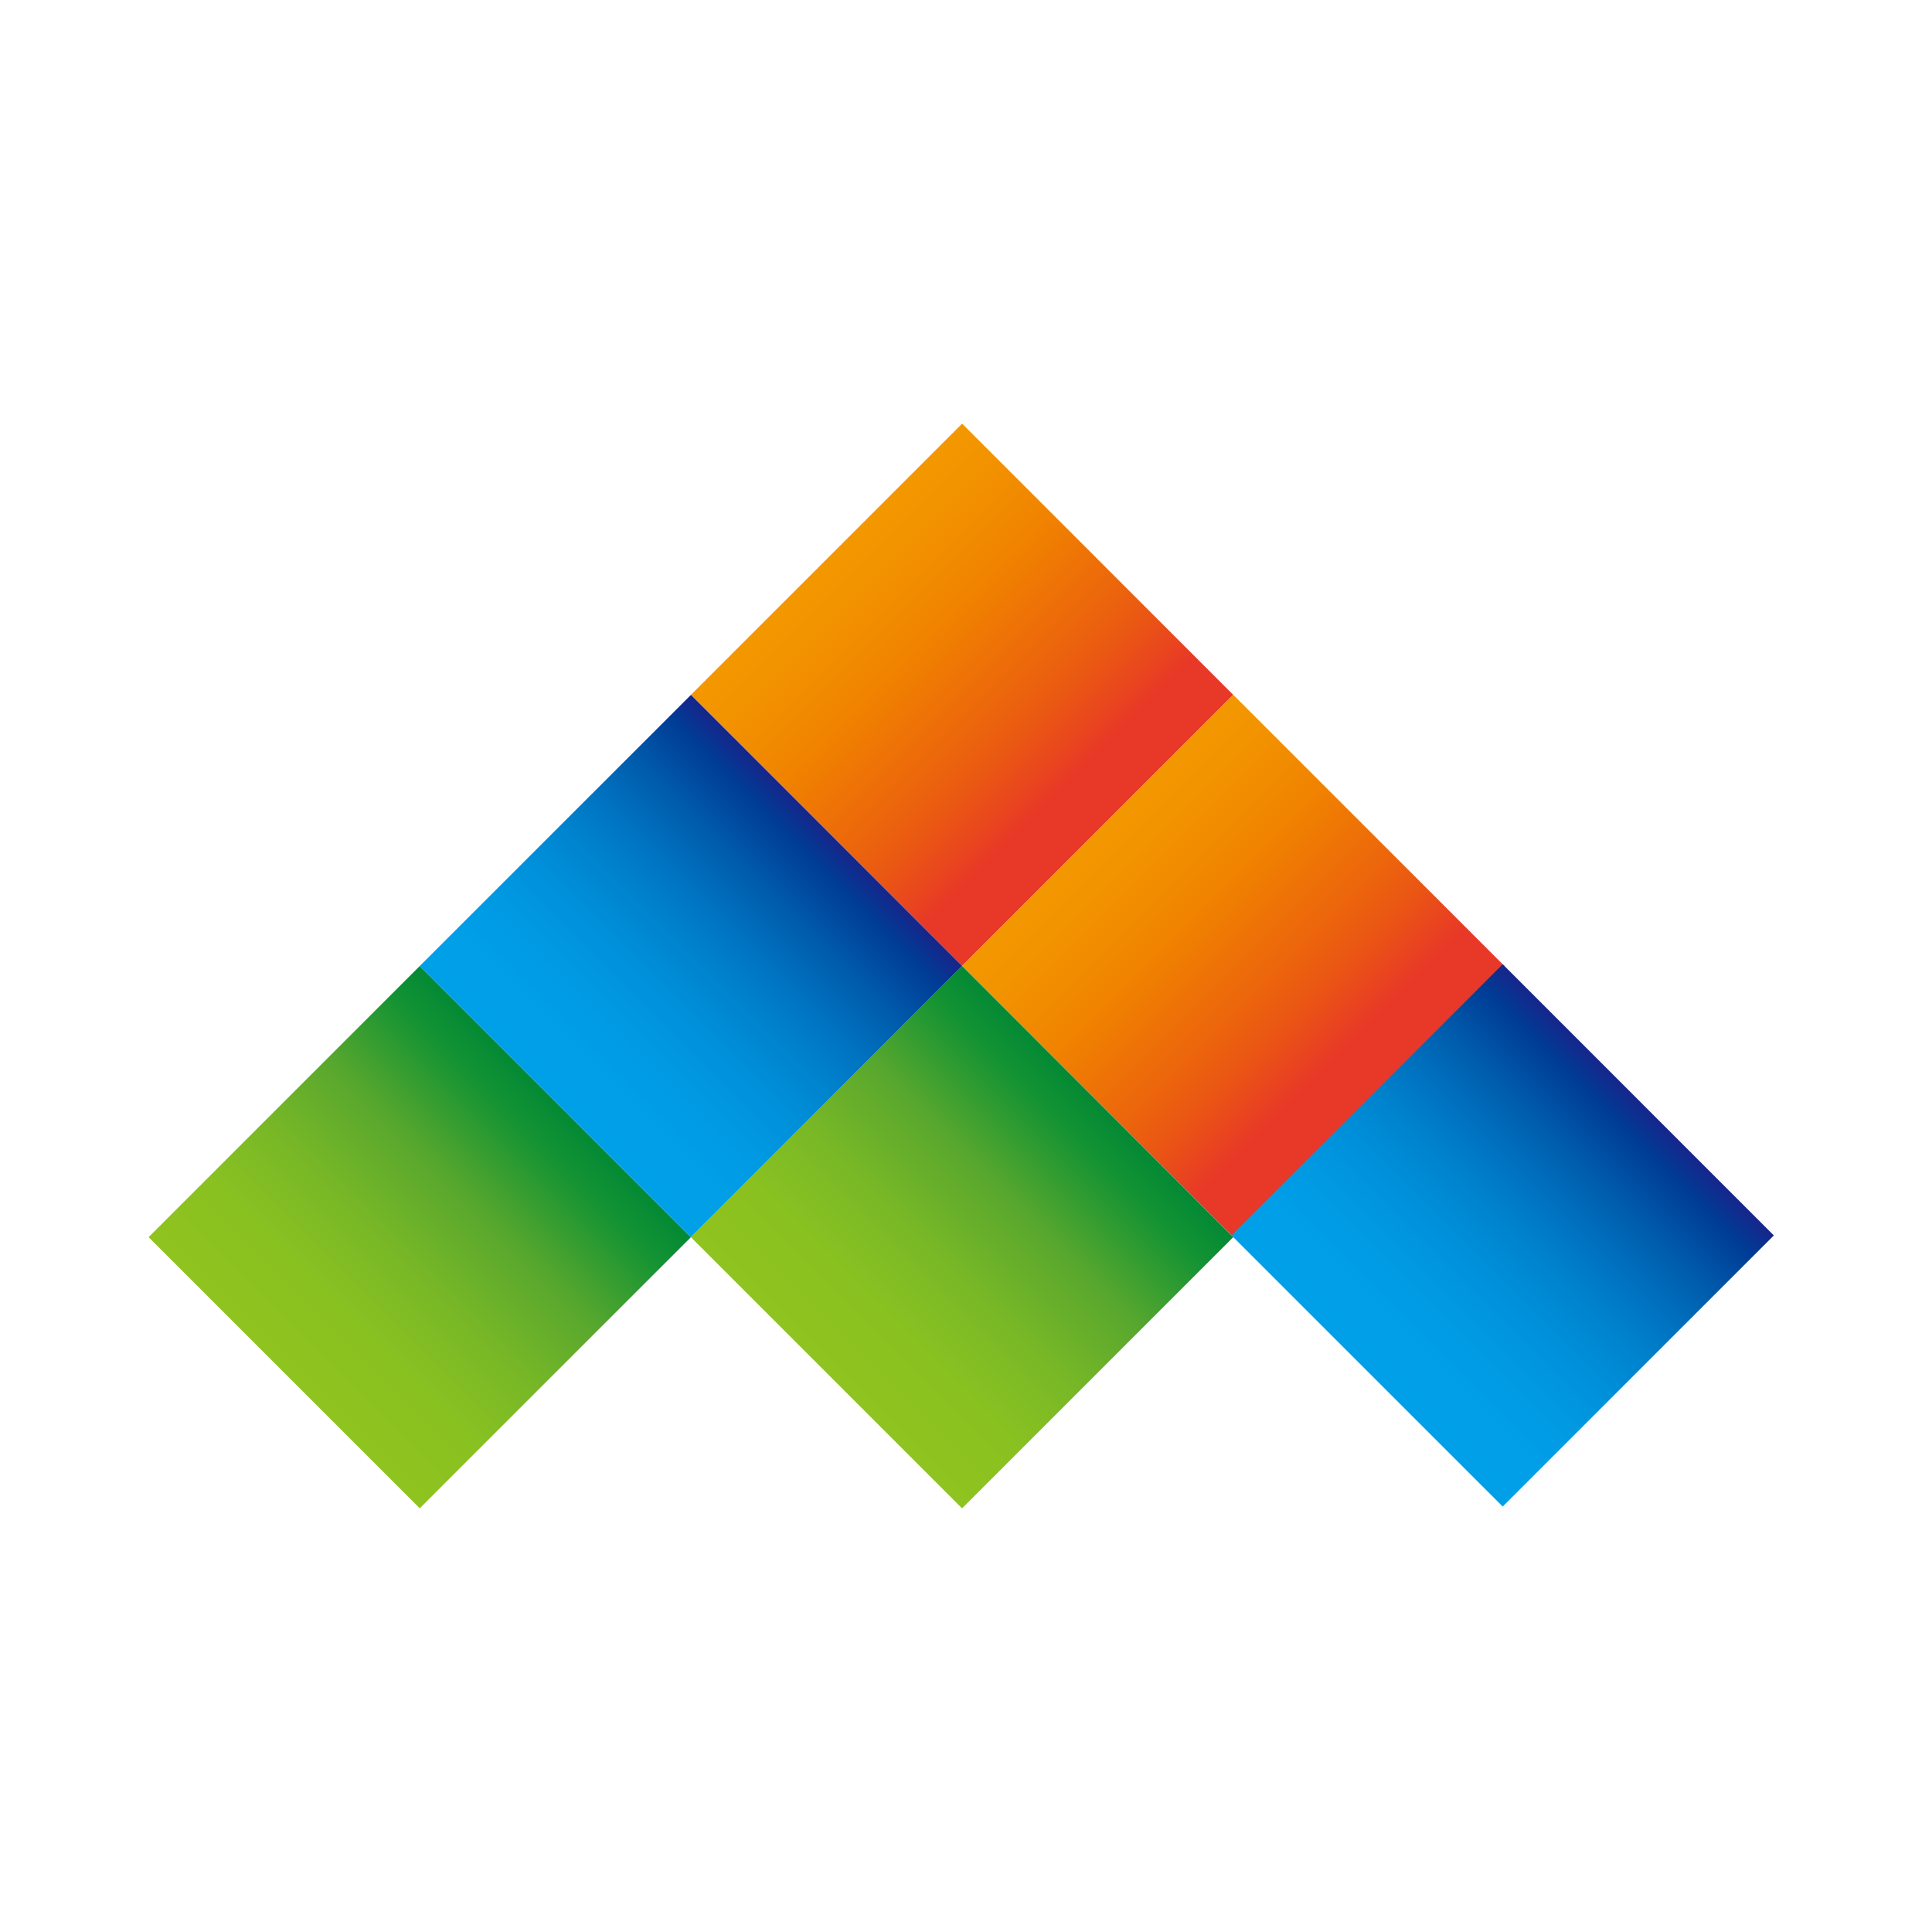 <?xml version="1.0" encoding="utf-8"?>
<!-- Generator: Adobe Illustrator 16.0.0, SVG Export Plug-In . SVG Version: 6.00 Build 0)  -->
<!DOCTYPE svg PUBLIC "-//W3C//DTD SVG 1.1//EN" "http://www.w3.org/Graphics/SVG/1.1/DTD/svg11.dtd">
<svg version="1.1" id="图层_1" xmlns="http://www.w3.org/2000/svg" xmlns:xlink="http://www.w3.org/1999/xlink" x="0px" y="0px"
	 width="65px" height="65px" viewBox="0 0 65 65" enable-background="new 0 0 65 65" xml:space="preserve">
<linearGradient id="SVGID_1_" gradientUnits="userSpaceOnUse" x1="867.936" y1="1665.171" x2="880.838" y2="1665.171" gradientTransform="matrix(0.707 0.707 -0.707 0.707 591.532 -1772.346)">
	<stop  offset="0" style="stop-color:#F39800"/>
	<stop  offset="0.141" style="stop-color:#F29200"/>
	<stop  offset="0.346" style="stop-color:#F08200"/>
	<stop  offset="0.59" style="stop-color:#EC660C"/>
	<stop  offset="0.712" style="stop-color:#EA5514"/>
	<stop  offset="0.871" style="stop-color:#E83828"/>
</linearGradient>
<polygon fill="url(#SVGID_1_)" points="32.368,32.5 23.246,23.376 32.369,14.253 41.491,23.377 "/>
<linearGradient id="SVGID_2_" gradientUnits="userSpaceOnUse" x1="874.387" y1="1697.428" x2="874.387" y2="1684.526" gradientTransform="matrix(0.707 0.707 -0.707 0.707 591.532 -1772.346)">
	<stop  offset="0" style="stop-color:#8FC31F"/>
	<stop  offset="0.2" style="stop-color:#89C121"/>
	<stop  offset="0.418" style="stop-color:#77B727"/>
	<stop  offset="0.644" style="stop-color:#57A72E"/>
	<stop  offset="0.874" style="stop-color:#149333"/>
	<stop  offset="1" style="stop-color:#008735"/>
</linearGradient>
<polygon fill="url(#SVGID_2_)" points="23.245,41.624 14.122,50.745 5,41.622 14.122,32.5 "/>
<linearGradient id="SVGID_3_" gradientUnits="userSpaceOnUse" x1="880.838" y1="1665.17" x2="893.74" y2="1665.17" gradientTransform="matrix(0.707 0.707 -0.707 0.707 591.532 -1772.346)">
	<stop  offset="0" style="stop-color:#F39800"/>
	<stop  offset="0.141" style="stop-color:#F29200"/>
	<stop  offset="0.346" style="stop-color:#F08200"/>
	<stop  offset="0.59" style="stop-color:#EC660C"/>
	<stop  offset="0.712" style="stop-color:#EA5514"/>
	<stop  offset="0.871" style="stop-color:#E83828"/>
</linearGradient>
<polygon fill="url(#SVGID_3_)" points="41.491,41.622 32.369,32.5 41.491,23.376 50.615,32.499 "/>
<linearGradient id="SVGID_4_" gradientUnits="userSpaceOnUse" x1="900.107" y1="1671.623" x2="900.107" y2="1658.721" gradientTransform="matrix(0.707 0.707 -0.707 0.707 591.532 -1772.346)">
	<stop  offset="0" style="stop-color:#00A0E9"/>
	<stop  offset="0.114" style="stop-color:#009FE8"/>
	<stop  offset="0.238" style="stop-color:#009AE3"/>
	<stop  offset="0.367" style="stop-color:#0091DB"/>
	<stop  offset="0.5" style="stop-color:#0084CF"/>
	<stop  offset="0.635" style="stop-color:#0071BF"/>
	<stop  offset="0.772" style="stop-color:#0059AA"/>
	<stop  offset="0.908" style="stop-color:#003B95"/>
	<stop  offset="1" style="stop-color:#1D2088"/>
</linearGradient>
<polygon fill="url(#SVGID_4_)" points="50.557,50.687 41.434,41.565 50.557,32.441 59.679,41.565 "/>
<linearGradient id="SVGID_5_" gradientUnits="userSpaceOnUse" x1="887.289" y1="1684.527" x2="887.289" y2="1671.623" gradientTransform="matrix(0.707 0.707 -0.707 0.707 591.532 -1772.346)">
	<stop  offset="0" style="stop-color:#8FC31F"/>
	<stop  offset="0.2" style="stop-color:#89C121"/>
	<stop  offset="0.418" style="stop-color:#77B727"/>
	<stop  offset="0.644" style="stop-color:#57A72E"/>
	<stop  offset="0.874" style="stop-color:#149333"/>
	<stop  offset="1" style="stop-color:#008735"/>
</linearGradient>
<polygon fill="url(#SVGID_5_)" points="41.49,41.624 32.368,50.747 23.245,41.624 32.369,32.5 "/>
<linearGradient id="SVGID_6_" gradientUnits="userSpaceOnUse" x1="874.387" y1="1684.526" x2="874.387" y2="1671.623" gradientTransform="matrix(0.707 0.707 -0.707 0.707 591.532 -1772.346)">
	<stop  offset="0" style="stop-color:#00A0E9"/>
	<stop  offset="0.114" style="stop-color:#009FE8"/>
	<stop  offset="0.238" style="stop-color:#009AE3"/>
	<stop  offset="0.367" style="stop-color:#0091DB"/>
	<stop  offset="0.5" style="stop-color:#0084CF"/>
	<stop  offset="0.635" style="stop-color:#0071BF"/>
	<stop  offset="0.772" style="stop-color:#0059AA"/>
	<stop  offset="0.908" style="stop-color:#003B95"/>
	<stop  offset="1" style="stop-color:#1D2088"/>
</linearGradient>
<polygon fill="url(#SVGID_6_)" points="32.369,32.5 23.245,41.624 14.122,32.5 23.246,23.378 "/>
<g>
</g>
<g>
</g>
<g>
</g>
<g>
</g>
<g>
</g>
<g>
</g>
</svg>

